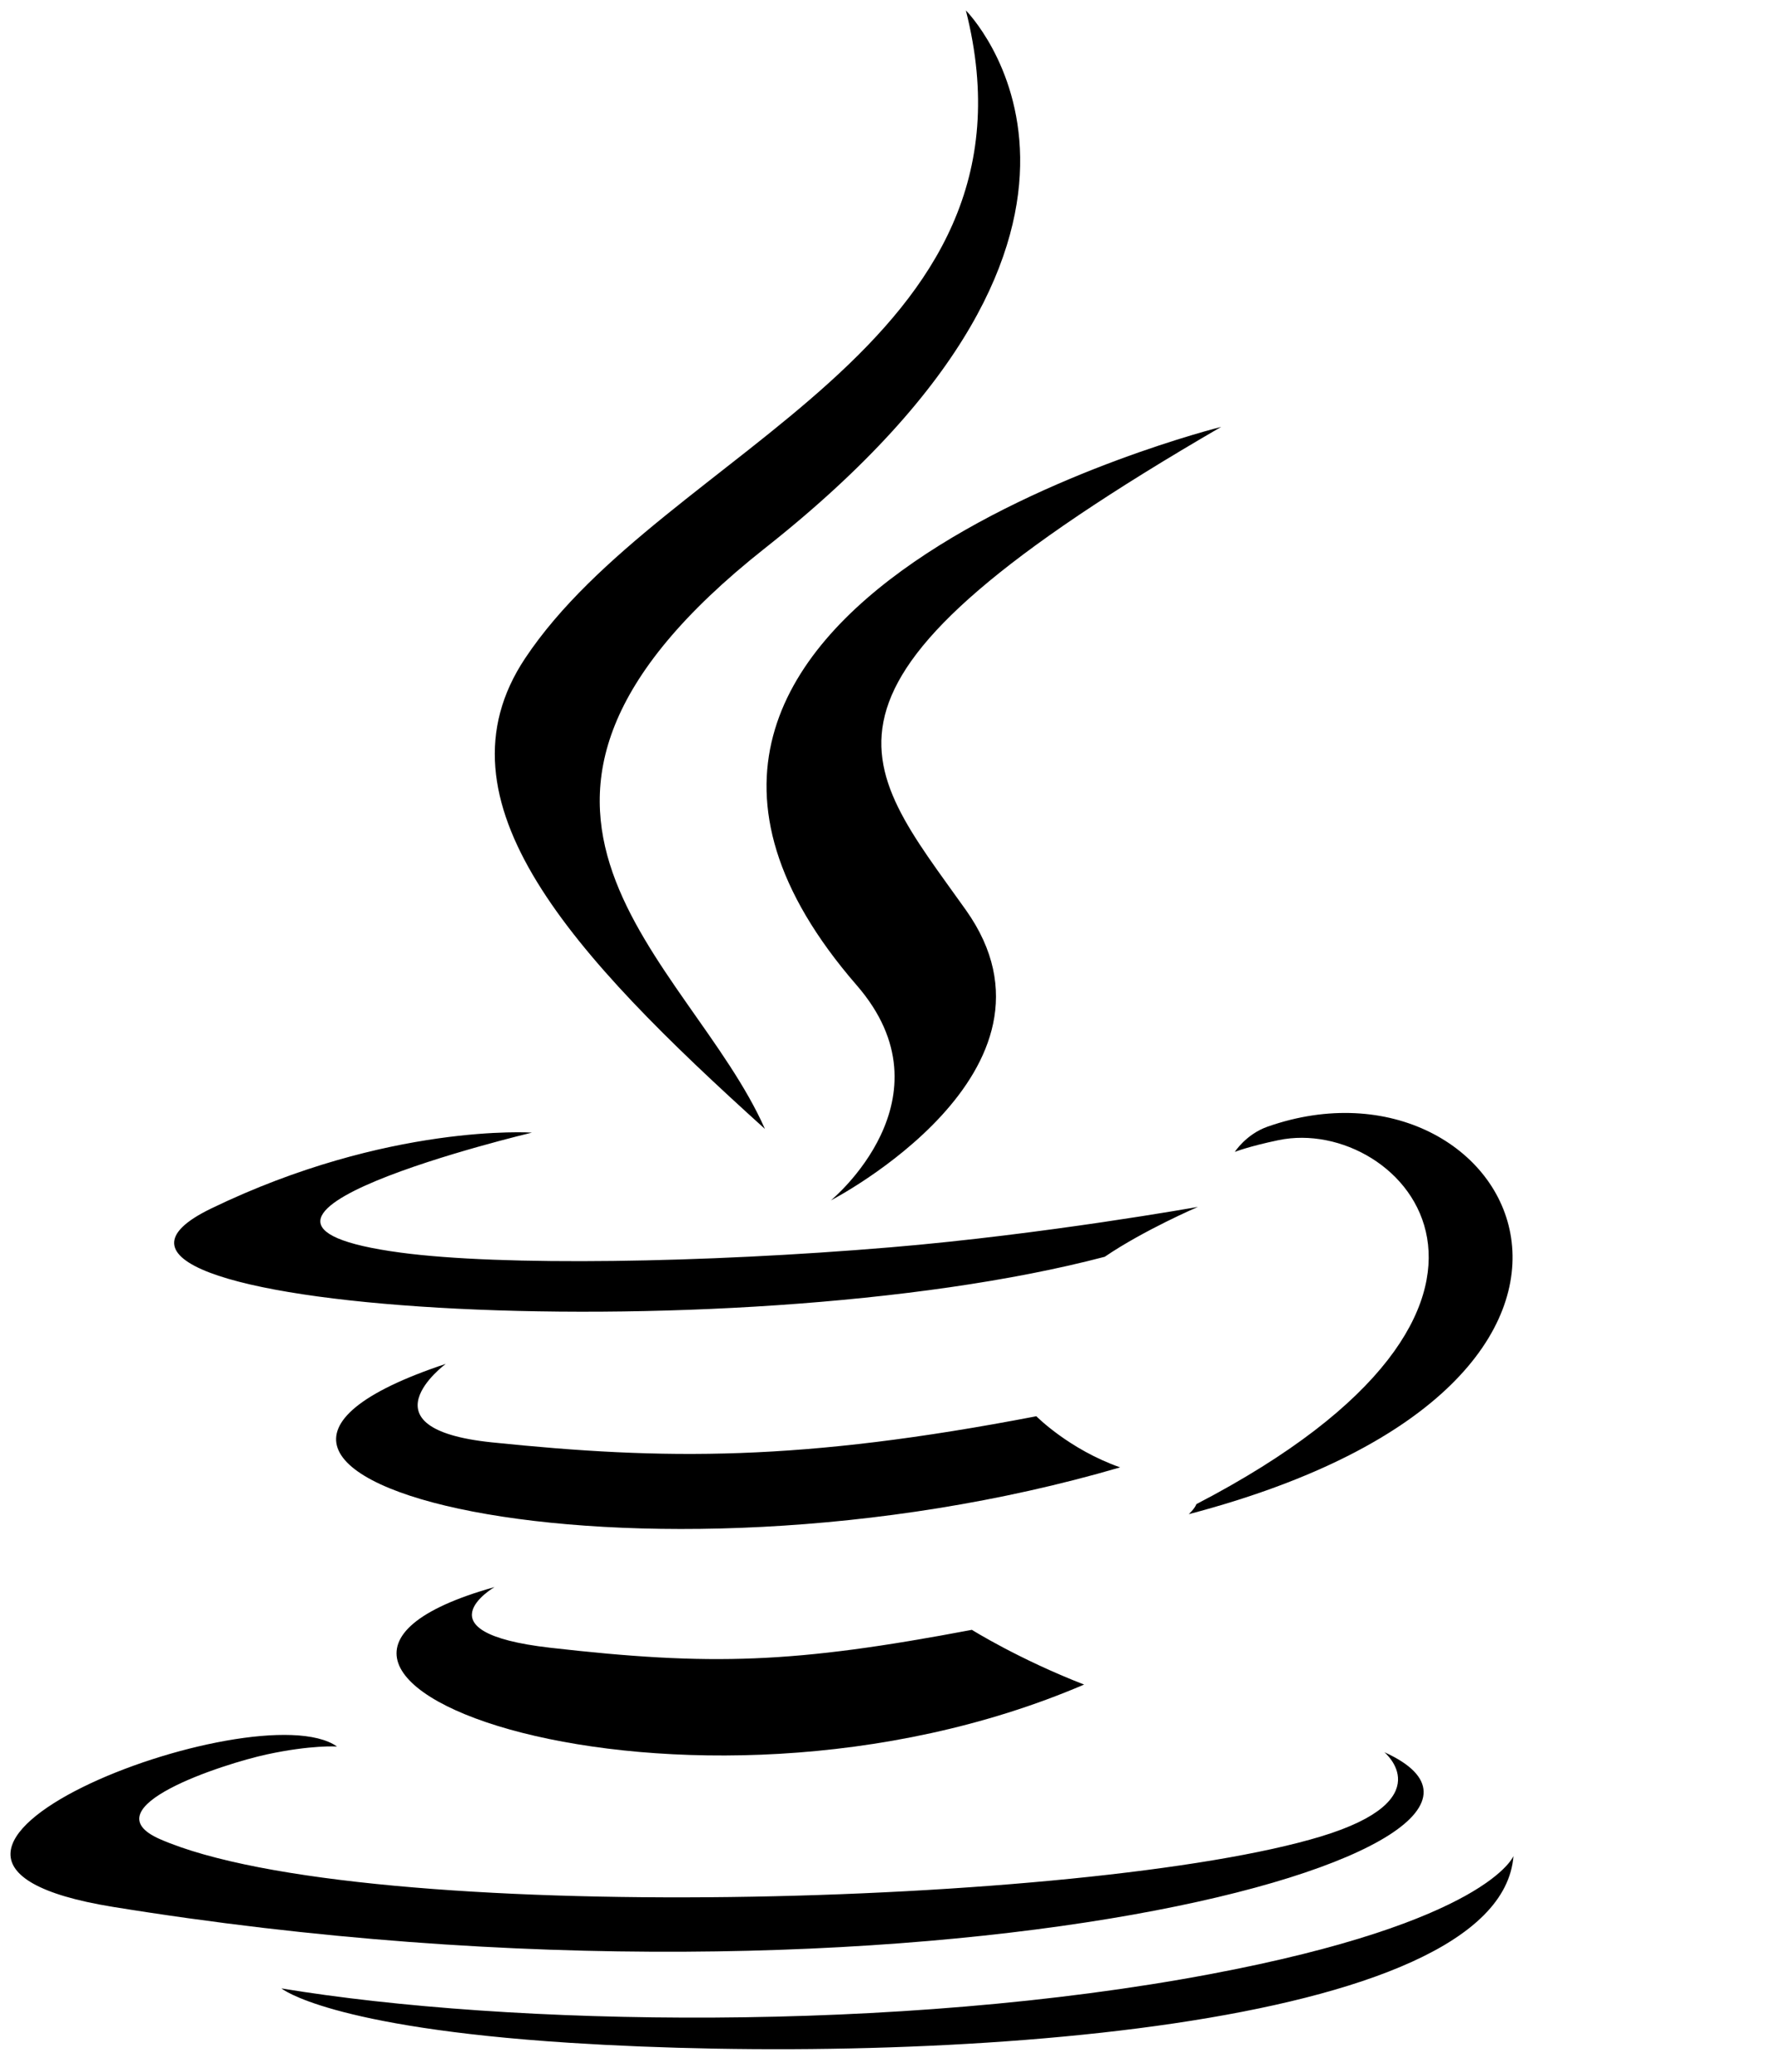 <svg xmlns="http://www.w3.org/2000/svg" viewBox="0 0 1536 1792" fill="currentColor"><g clip-rule="evenodd" fill-rule="evenodd"><path d="M427.91 1372.782s-67.351 39.19 47.983 52.43c139.764 15.96 211.152 13.663 365.121-15.463 0 0 40.537 25.38 97.121 47.339-345.255 147.941-781.37-8.558-510.225-84.306zm-42.204-193.057s-75.558 55.926 39.878 67.863c149.302 15.419 267.152 16.677 471.21-22.587 0 0 28.175 28.6 72.515 44.223-417.376 122.078-882.222 9.611-583.603-89.5zM741.333 852.2c85.11 97.969-22.309 186.078-22.309 186.078s216.01-111.486 116.797-251.148c-92.63-130.182-163.682-194.856 220.925-417.887-.015-.015-603.733 150.72-315.413 482.956z"/><path d="M1197.943 1515.589s49.856 41.107-54.916 72.895c-199.23 60.344-829.368 78.542-1004.402 2.4-62.875-27.386 55.092-65.348 92.205-73.364 38.708-8.368 60.798-6.847 60.798-6.847-69.97-49.27-452.266 96.77-194.155 138.667 703.824 114.12 1283.01-51.376 1100.47-133.751zm-737.63-535.914s-320.489 76.143-113.476 103.821c87.437 11.689 261.608 8.997 423.973-4.623 132.655-11.132 265.806-34.948 265.806-34.948s-46.739 20.056-80.604 43.14c-325.507 85.623-954.226 45.745-773.208-41.78 153.047-74.036 277.509-65.61 277.509-65.61zm574.972 321.352c330.861-171.889 177.887-337.107 71.082-314.842-26.113 5.457-37.83 10.167-37.83 10.167s9.742-15.243 28.263-21.797c211.255-74.241 373.694 219.023-68.112 335.162-.015 0 5.076-4.594 6.597-8.69zM835.82 9.007s183.198 183.314-173.805 465.11c-286.3 226.132-65.273 355.027-.087 502.354-167.15-150.78-289.754-283.536-207.51-407.062C575.163 388.084 909.74 300.15 835.82 9.007z"/><path d="M492.862 1766.956c317.534 20.305 805.245-11.279 816.817-161.56 0 0-22.207 56.964-262.457 102.152-271.058 51.026-605.43 45.086-803.68 12.362 0 0 40.625 33.617 249.32 47.046z"/></g></svg>